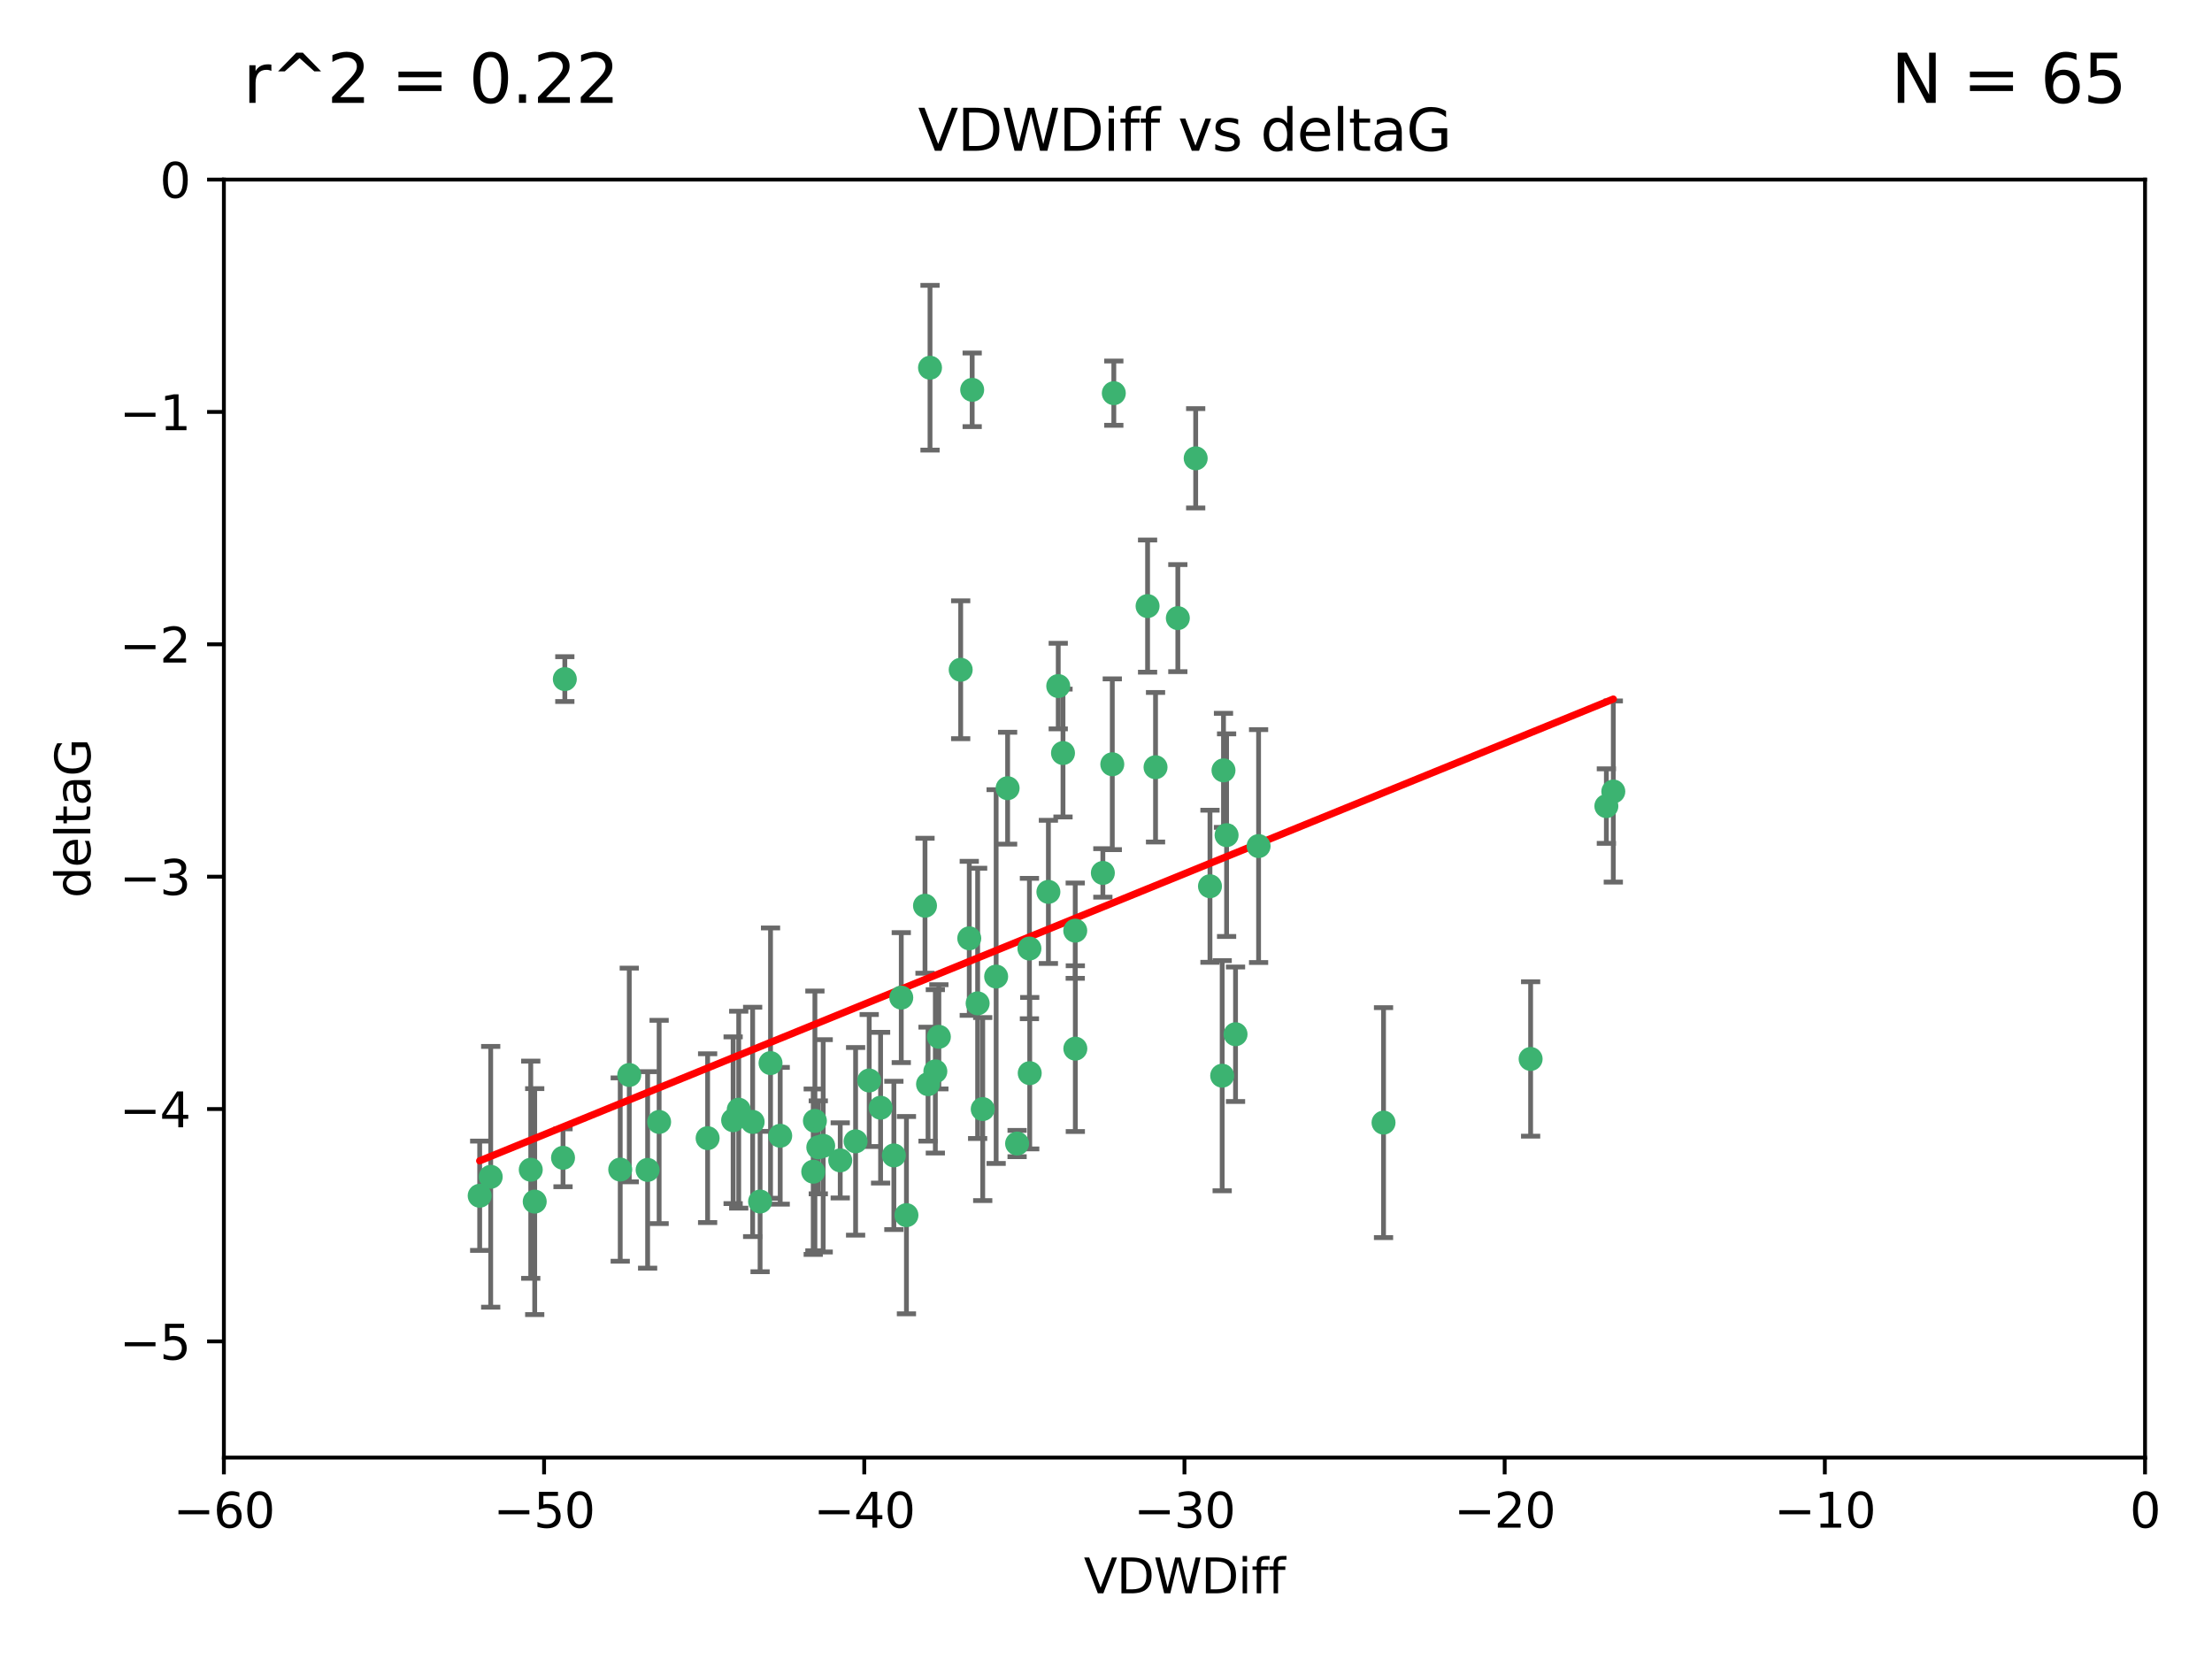 <?xml version="1.0" encoding="utf-8" standalone="no"?>
<!DOCTYPE svg PUBLIC "-//W3C//DTD SVG 1.1//EN"
  "http://www.w3.org/Graphics/SVG/1.1/DTD/svg11.dtd">
<svg xmlns:xlink="http://www.w3.org/1999/xlink" width="460.8pt" height="345.6pt" viewBox="0 0 460.8 345.6" xmlns="http://www.w3.org/2000/svg" version="1.1">
 <defs>
  <style type="text/css">*{stroke-linejoin: round; stroke-linecap: butt}</style>
 </defs>
 <g id="figure_1">
  <g id="patch_1">
   <path d="M 0 345.6 
L 460.8 345.6 
L 460.8 0 
L 0 0 
z
" style="fill: #ffffff"/>
  </g>
  <g id="axes_1">
   <g id="patch_2">
    <path d="M 46.64 303.64 
L 446.85 303.64 
L 446.85 37.411 
L 46.64 37.411 
z
" style="fill: #ffffff"/>
   </g>
   <g id="PathCollection_1">
    <defs>
     <path id="ma83d3cab77" d="M 0 1.118 
C 0.297 1.118 0.581 1 0.791 0.791 
C 1 0.581 1.118 0.297 1.118 0 
C 1.118 -0.297 1 -0.581 0.791 -0.791 
C 0.581 -1 0.297 -1.118 0 -1.118 
C -0.297 -1.118 -0.581 -1 -0.791 -0.791 
C -1 -0.581 -1.118 -0.297 -1.118 0 
C -1.118 0.297 -1 0.581 -0.791 0.791 
C -0.581 1 -0.297 1.118 0 1.118 
z
" style="stroke: #3cb371"/>
    </defs>
    <g clip-path="url(#pbd8d55b46a)">
     <use xlink:href="#ma83d3cab77" x="111.391" y="250.316" style="fill: #3cb371; stroke: #3cb371"/>
     <use xlink:href="#ma83d3cab77" x="153.89" y="231.167" style="fill: #3cb371; stroke: #3cb371"/>
     <use xlink:href="#ma83d3cab77" x="147.41" y="237.101" style="fill: #3cb371; stroke: #3cb371"/>
     <use xlink:href="#ma83d3cab77" x="102.222" y="245.151" style="fill: #3cb371; stroke: #3cb371"/>
     <use xlink:href="#ma83d3cab77" x="170.466" y="239.012" style="fill: #3cb371; stroke: #3cb371"/>
     <use xlink:href="#ma83d3cab77" x="99.927" y="249.096" style="fill: #3cb371; stroke: #3cb371"/>
     <use xlink:href="#ma83d3cab77" x="152.724" y="233.364" style="fill: #3cb371; stroke: #3cb371"/>
     <use xlink:href="#ma83d3cab77" x="129.205" y="243.641" style="fill: #3cb371; stroke: #3cb371"/>
     <use xlink:href="#ma83d3cab77" x="160.515" y="221.462" style="fill: #3cb371; stroke: #3cb371"/>
     <use xlink:href="#ma83d3cab77" x="181.071" y="225.088" style="fill: #3cb371; stroke: #3cb371"/>
     <use xlink:href="#ma83d3cab77" x="169.761" y="233.502" style="fill: #3cb371; stroke: #3cb371"/>
     <use xlink:href="#ma83d3cab77" x="110.566" y="243.675" style="fill: #3cb371; stroke: #3cb371"/>
     <use xlink:href="#ma83d3cab77" x="162.533" y="236.602" style="fill: #3cb371; stroke: #3cb371"/>
     <use xlink:href="#ma83d3cab77" x="171.486" y="238.695" style="fill: #3cb371; stroke: #3cb371"/>
     <use xlink:href="#ma83d3cab77" x="186.209" y="240.695" style="fill: #3cb371; stroke: #3cb371"/>
     <use xlink:href="#ma83d3cab77" x="131.089" y="223.937" style="fill: #3cb371; stroke: #3cb371"/>
     <use xlink:href="#ma83d3cab77" x="134.911" y="243.713" style="fill: #3cb371; stroke: #3cb371"/>
     <use xlink:href="#ma83d3cab77" x="156.79" y="233.712" style="fill: #3cb371; stroke: #3cb371"/>
     <use xlink:href="#ma83d3cab77" x="175.035" y="241.73" style="fill: #3cb371; stroke: #3cb371"/>
     <use xlink:href="#ma83d3cab77" x="169.413" y="244.088" style="fill: #3cb371; stroke: #3cb371"/>
     <use xlink:href="#ma83d3cab77" x="117.663" y="141.469" style="fill: #3cb371; stroke: #3cb371"/>
     <use xlink:href="#ma83d3cab77" x="193.74" y="76.602" style="fill: #3cb371; stroke: #3cb371"/>
     <use xlink:href="#ma83d3cab77" x="117.288" y="241.193" style="fill: #3cb371; stroke: #3cb371"/>
     <use xlink:href="#ma83d3cab77" x="137.308" y="233.723" style="fill: #3cb371; stroke: #3cb371"/>
     <use xlink:href="#ma83d3cab77" x="158.341" y="250.302" style="fill: #3cb371; stroke: #3cb371"/>
     <use xlink:href="#ma83d3cab77" x="214.511" y="223.559" style="fill: #3cb371; stroke: #3cb371"/>
     <use xlink:href="#ma83d3cab77" x="201.915" y="195.473" style="fill: #3cb371; stroke: #3cb371"/>
     <use xlink:href="#ma83d3cab77" x="223.993" y="193.873" style="fill: #3cb371; stroke: #3cb371"/>
     <use xlink:href="#ma83d3cab77" x="211.88" y="238.222" style="fill: #3cb371; stroke: #3cb371"/>
     <use xlink:href="#ma83d3cab77" x="178.237" y="237.76" style="fill: #3cb371; stroke: #3cb371"/>
     <use xlink:href="#ma83d3cab77" x="188.828" y="253.138" style="fill: #3cb371; stroke: #3cb371"/>
     <use xlink:href="#ma83d3cab77" x="224.011" y="218.451" style="fill: #3cb371; stroke: #3cb371"/>
     <use xlink:href="#ma83d3cab77" x="193.329" y="225.849" style="fill: #3cb371; stroke: #3cb371"/>
     <use xlink:href="#ma83d3cab77" x="202.523" y="81.207" style="fill: #3cb371; stroke: #3cb371"/>
     <use xlink:href="#ma83d3cab77" x="204.72" y="231.04" style="fill: #3cb371; stroke: #3cb371"/>
     <use xlink:href="#ma83d3cab77" x="245.364" y="128.766" style="fill: #3cb371; stroke: #3cb371"/>
     <use xlink:href="#ma83d3cab77" x="183.443" y="230.756" style="fill: #3cb371; stroke: #3cb371"/>
     <use xlink:href="#ma83d3cab77" x="195.583" y="215.989" style="fill: #3cb371; stroke: #3cb371"/>
     <use xlink:href="#ma83d3cab77" x="209.904" y="164.196" style="fill: #3cb371; stroke: #3cb371"/>
     <use xlink:href="#ma83d3cab77" x="207.515" y="203.435" style="fill: #3cb371; stroke: #3cb371"/>
     <use xlink:href="#ma83d3cab77" x="262.187" y="176.253" style="fill: #3cb371; stroke: #3cb371"/>
     <use xlink:href="#ma83d3cab77" x="200.128" y="139.522" style="fill: #3cb371; stroke: #3cb371"/>
     <use xlink:href="#ma83d3cab77" x="220.451" y="142.919" style="fill: #3cb371; stroke: #3cb371"/>
     <use xlink:href="#ma83d3cab77" x="218.4" y="185.794" style="fill: #3cb371; stroke: #3cb371"/>
     <use xlink:href="#ma83d3cab77" x="232.028" y="81.905" style="fill: #3cb371; stroke: #3cb371"/>
     <use xlink:href="#ma83d3cab77" x="240.72" y="159.828" style="fill: #3cb371; stroke: #3cb371"/>
     <use xlink:href="#ma83d3cab77" x="249.084" y="95.473" style="fill: #3cb371; stroke: #3cb371"/>
     <use xlink:href="#ma83d3cab77" x="229.746" y="181.846" style="fill: #3cb371; stroke: #3cb371"/>
     <use xlink:href="#ma83d3cab77" x="192.695" y="188.681" style="fill: #3cb371; stroke: #3cb371"/>
     <use xlink:href="#ma83d3cab77" x="194.849" y="223.183" style="fill: #3cb371; stroke: #3cb371"/>
     <use xlink:href="#ma83d3cab77" x="214.448" y="197.597" style="fill: #3cb371; stroke: #3cb371"/>
     <use xlink:href="#ma83d3cab77" x="203.66" y="209.019" style="fill: #3cb371; stroke: #3cb371"/>
     <use xlink:href="#ma83d3cab77" x="221.442" y="156.873" style="fill: #3cb371; stroke: #3cb371"/>
     <use xlink:href="#ma83d3cab77" x="187.751" y="207.82" style="fill: #3cb371; stroke: #3cb371"/>
     <use xlink:href="#ma83d3cab77" x="255.522" y="173.979" style="fill: #3cb371; stroke: #3cb371"/>
     <use xlink:href="#ma83d3cab77" x="239.062" y="126.26" style="fill: #3cb371; stroke: #3cb371"/>
     <use xlink:href="#ma83d3cab77" x="254.876" y="160.478" style="fill: #3cb371; stroke: #3cb371"/>
     <use xlink:href="#ma83d3cab77" x="252.06" y="184.622" style="fill: #3cb371; stroke: #3cb371"/>
     <use xlink:href="#ma83d3cab77" x="254.602" y="224.085" style="fill: #3cb371; stroke: #3cb371"/>
     <use xlink:href="#ma83d3cab77" x="288.215" y="233.861" style="fill: #3cb371; stroke: #3cb371"/>
     <use xlink:href="#ma83d3cab77" x="231.711" y="159.21" style="fill: #3cb371; stroke: #3cb371"/>
     <use xlink:href="#ma83d3cab77" x="257.384" y="215.451" style="fill: #3cb371; stroke: #3cb371"/>
     <use xlink:href="#ma83d3cab77" x="336.082" y="164.886" style="fill: #3cb371; stroke: #3cb371"/>
     <use xlink:href="#ma83d3cab77" x="334.635" y="167.925" style="fill: #3cb371; stroke: #3cb371"/>
     <use xlink:href="#ma83d3cab77" x="318.857" y="220.6" style="fill: #3cb371; stroke: #3cb371"/>
    </g>
   </g>
   <g id="matplotlib.axis_1">
    <g id="xtick_1">
     <g id="line2d_1">
      <defs>
       <path id="mb85c941f9a" d="M 0 0 
L 0 3.5 
" style="stroke: #000000; stroke-width: 0.8"/>
      </defs>
      <g>
       <use xlink:href="#mb85c941f9a" x="46.64" y="303.64" style="stroke: #000000; stroke-width: 0.8"/>
      </g>
     </g>
     <g id="text_1">
      <!-- −60 -->
      <g transform="translate(36.088 318.238)scale(0.1 -0.1)">
       <defs>
        <path id="DejaVuSans-2212" d="M 678 2272 
L 4684 2272 
L 4684 1741 
L 678 1741 
L 678 2272 
z
" transform="scale(0.016)"/>
        <path id="DejaVuSans-36" d="M 2113 2584 
Q 1688 2584 1439 2293 
Q 1191 2003 1191 1497 
Q 1191 994 1439 701 
Q 1688 409 2113 409 
Q 2538 409 2786 701 
Q 3034 994 3034 1497 
Q 3034 2003 2786 2293 
Q 2538 2584 2113 2584 
z
M 3366 4563 
L 3366 3988 
Q 3128 4100 2886 4159 
Q 2644 4219 2406 4219 
Q 1781 4219 1451 3797 
Q 1122 3375 1075 2522 
Q 1259 2794 1537 2939 
Q 1816 3084 2150 3084 
Q 2853 3084 3261 2657 
Q 3669 2231 3669 1497 
Q 3669 778 3244 343 
Q 2819 -91 2113 -91 
Q 1303 -91 875 529 
Q 447 1150 447 2328 
Q 447 3434 972 4092 
Q 1497 4750 2381 4750 
Q 2619 4750 2861 4703 
Q 3103 4656 3366 4563 
z
" transform="scale(0.016)"/>
        <path id="DejaVuSans-30" d="M 2034 4250 
Q 1547 4250 1301 3770 
Q 1056 3291 1056 2328 
Q 1056 1369 1301 889 
Q 1547 409 2034 409 
Q 2525 409 2770 889 
Q 3016 1369 3016 2328 
Q 3016 3291 2770 3770 
Q 2525 4250 2034 4250 
z
M 2034 4750 
Q 2819 4750 3233 4129 
Q 3647 3509 3647 2328 
Q 3647 1150 3233 529 
Q 2819 -91 2034 -91 
Q 1250 -91 836 529 
Q 422 1150 422 2328 
Q 422 3509 836 4129 
Q 1250 4750 2034 4750 
z
" transform="scale(0.016)"/>
       </defs>
       <use xlink:href="#DejaVuSans-2212"/>
       <use xlink:href="#DejaVuSans-36" x="83.789"/>
       <use xlink:href="#DejaVuSans-30" x="147.412"/>
      </g>
     </g>
    </g>
    <g id="xtick_2">
     <g id="line2d_2">
      <g>
       <use xlink:href="#mb85c941f9a" x="113.342" y="303.64" style="stroke: #000000; stroke-width: 0.8"/>
      </g>
     </g>
     <g id="text_2">
      <!-- −50 -->
      <g transform="translate(102.789 318.238)scale(0.1 -0.1)">
       <defs>
        <path id="DejaVuSans-35" d="M 691 4666 
L 3169 4666 
L 3169 4134 
L 1269 4134 
L 1269 2991 
Q 1406 3038 1543 3061 
Q 1681 3084 1819 3084 
Q 2600 3084 3056 2656 
Q 3513 2228 3513 1497 
Q 3513 744 3044 326 
Q 2575 -91 1722 -91 
Q 1428 -91 1123 -41 
Q 819 9 494 109 
L 494 744 
Q 775 591 1075 516 
Q 1375 441 1709 441 
Q 2250 441 2565 725 
Q 2881 1009 2881 1497 
Q 2881 1984 2565 2268 
Q 2250 2553 1709 2553 
Q 1456 2553 1204 2497 
Q 953 2441 691 2322 
L 691 4666 
z
" transform="scale(0.016)"/>
       </defs>
       <use xlink:href="#DejaVuSans-2212"/>
       <use xlink:href="#DejaVuSans-35" x="83.789"/>
       <use xlink:href="#DejaVuSans-30" x="147.412"/>
      </g>
     </g>
    </g>
    <g id="xtick_3">
     <g id="line2d_3">
      <g>
       <use xlink:href="#mb85c941f9a" x="180.043" y="303.64" style="stroke: #000000; stroke-width: 0.8"/>
      </g>
     </g>
     <g id="text_3">
      <!-- −40 -->
      <g transform="translate(169.491 318.238)scale(0.1 -0.1)">
       <defs>
        <path id="DejaVuSans-34" d="M 2419 4116 
L 825 1625 
L 2419 1625 
L 2419 4116 
z
M 2253 4666 
L 3047 4666 
L 3047 1625 
L 3713 1625 
L 3713 1100 
L 3047 1100 
L 3047 0 
L 2419 0 
L 2419 1100 
L 313 1100 
L 313 1709 
L 2253 4666 
z
" transform="scale(0.016)"/>
       </defs>
       <use xlink:href="#DejaVuSans-2212"/>
       <use xlink:href="#DejaVuSans-34" x="83.789"/>
       <use xlink:href="#DejaVuSans-30" x="147.412"/>
      </g>
     </g>
    </g>
    <g id="xtick_4">
     <g id="line2d_4">
      <g>
       <use xlink:href="#mb85c941f9a" x="246.745" y="303.64" style="stroke: #000000; stroke-width: 0.8"/>
      </g>
     </g>
     <g id="text_4">
      <!-- −30 -->
      <g transform="translate(236.193 318.238)scale(0.1 -0.1)">
       <defs>
        <path id="DejaVuSans-33" d="M 2597 2516 
Q 3050 2419 3304 2112 
Q 3559 1806 3559 1356 
Q 3559 666 3084 287 
Q 2609 -91 1734 -91 
Q 1441 -91 1130 -33 
Q 819 25 488 141 
L 488 750 
Q 750 597 1062 519 
Q 1375 441 1716 441 
Q 2309 441 2620 675 
Q 2931 909 2931 1356 
Q 2931 1769 2642 2001 
Q 2353 2234 1838 2234 
L 1294 2234 
L 1294 2753 
L 1863 2753 
Q 2328 2753 2575 2939 
Q 2822 3125 2822 3475 
Q 2822 3834 2567 4026 
Q 2313 4219 1838 4219 
Q 1578 4219 1281 4162 
Q 984 4106 628 3988 
L 628 4550 
Q 988 4650 1302 4700 
Q 1616 4750 1894 4750 
Q 2613 4750 3031 4423 
Q 3450 4097 3450 3541 
Q 3450 3153 3228 2886 
Q 3006 2619 2597 2516 
z
" transform="scale(0.016)"/>
       </defs>
       <use xlink:href="#DejaVuSans-2212"/>
       <use xlink:href="#DejaVuSans-33" x="83.789"/>
       <use xlink:href="#DejaVuSans-30" x="147.412"/>
      </g>
     </g>
    </g>
    <g id="xtick_5">
     <g id="line2d_5">
      <g>
       <use xlink:href="#mb85c941f9a" x="313.447" y="303.64" style="stroke: #000000; stroke-width: 0.8"/>
      </g>
     </g>
     <g id="text_5">
      <!-- −20 -->
      <g transform="translate(302.894 318.238)scale(0.1 -0.1)">
       <defs>
        <path id="DejaVuSans-32" d="M 1228 531 
L 3431 531 
L 3431 0 
L 469 0 
L 469 531 
Q 828 903 1448 1529 
Q 2069 2156 2228 2338 
Q 2531 2678 2651 2914 
Q 2772 3150 2772 3378 
Q 2772 3750 2511 3984 
Q 2250 4219 1831 4219 
Q 1534 4219 1204 4116 
Q 875 4013 500 3803 
L 500 4441 
Q 881 4594 1212 4672 
Q 1544 4750 1819 4750 
Q 2544 4750 2975 4387 
Q 3406 4025 3406 3419 
Q 3406 3131 3298 2873 
Q 3191 2616 2906 2266 
Q 2828 2175 2409 1742 
Q 1991 1309 1228 531 
z
" transform="scale(0.016)"/>
       </defs>
       <use xlink:href="#DejaVuSans-2212"/>
       <use xlink:href="#DejaVuSans-32" x="83.789"/>
       <use xlink:href="#DejaVuSans-30" x="147.412"/>
      </g>
     </g>
    </g>
    <g id="xtick_6">
     <g id="line2d_6">
      <g>
       <use xlink:href="#mb85c941f9a" x="380.148" y="303.64" style="stroke: #000000; stroke-width: 0.8"/>
      </g>
     </g>
     <g id="text_6">
      <!-- −10 -->
      <g transform="translate(369.596 318.238)scale(0.1 -0.1)">
       <defs>
        <path id="DejaVuSans-31" d="M 794 531 
L 1825 531 
L 1825 4091 
L 703 3866 
L 703 4441 
L 1819 4666 
L 2450 4666 
L 2450 531 
L 3481 531 
L 3481 0 
L 794 0 
L 794 531 
z
" transform="scale(0.016)"/>
       </defs>
       <use xlink:href="#DejaVuSans-2212"/>
       <use xlink:href="#DejaVuSans-31" x="83.789"/>
       <use xlink:href="#DejaVuSans-30" x="147.412"/>
      </g>
     </g>
    </g>
    <g id="xtick_7">
     <g id="line2d_7">
      <g>
       <use xlink:href="#mb85c941f9a" x="446.85" y="303.64" style="stroke: #000000; stroke-width: 0.8"/>
      </g>
     </g>
     <g id="text_7">
      <!-- 0 -->
      <g transform="translate(443.669 318.238)scale(0.1 -0.1)">
       <use xlink:href="#DejaVuSans-30"/>
      </g>
     </g>
    </g>
    <g id="text_8">
     <!-- VDWDiff -->
     <g transform="translate(225.772 331.917)scale(0.1 -0.1)">
      <defs>
       <path id="DejaVuSans-56" d="M 1831 0 
L 50 4666 
L 709 4666 
L 2188 738 
L 3669 4666 
L 4325 4666 
L 2547 0 
L 1831 0 
z
" transform="scale(0.016)"/>
       <path id="DejaVuSans-44" d="M 1259 4147 
L 1259 519 
L 2022 519 
Q 2988 519 3436 956 
Q 3884 1394 3884 2338 
Q 3884 3275 3436 3711 
Q 2988 4147 2022 4147 
L 1259 4147 
z
M 628 4666 
L 1925 4666 
Q 3281 4666 3915 4102 
Q 4550 3538 4550 2338 
Q 4550 1131 3912 565 
Q 3275 0 1925 0 
L 628 0 
L 628 4666 
z
" transform="scale(0.016)"/>
       <path id="DejaVuSans-57" d="M 213 4666 
L 850 4666 
L 1831 722 
L 2809 4666 
L 3519 4666 
L 4500 722 
L 5478 4666 
L 6119 4666 
L 4947 0 
L 4153 0 
L 3169 4050 
L 2175 0 
L 1381 0 
L 213 4666 
z
" transform="scale(0.016)"/>
       <path id="DejaVuSans-69" d="M 603 3500 
L 1178 3500 
L 1178 0 
L 603 0 
L 603 3500 
z
M 603 4863 
L 1178 4863 
L 1178 4134 
L 603 4134 
L 603 4863 
z
" transform="scale(0.016)"/>
       <path id="DejaVuSans-66" d="M 2375 4863 
L 2375 4384 
L 1825 4384 
Q 1516 4384 1395 4259 
Q 1275 4134 1275 3809 
L 1275 3500 
L 2222 3500 
L 2222 3053 
L 1275 3053 
L 1275 0 
L 697 0 
L 697 3053 
L 147 3053 
L 147 3500 
L 697 3500 
L 697 3744 
Q 697 4328 969 4595 
Q 1241 4863 1831 4863 
L 2375 4863 
z
" transform="scale(0.016)"/>
      </defs>
      <use xlink:href="#DejaVuSans-56"/>
      <use xlink:href="#DejaVuSans-44" x="68.408"/>
      <use xlink:href="#DejaVuSans-57" x="145.41"/>
      <use xlink:href="#DejaVuSans-44" x="244.287"/>
      <use xlink:href="#DejaVuSans-69" x="321.289"/>
      <use xlink:href="#DejaVuSans-66" x="349.072"/>
      <use xlink:href="#DejaVuSans-66" x="384.277"/>
     </g>
    </g>
   </g>
   <g id="matplotlib.axis_2">
    <g id="ytick_1">
     <g id="line2d_8">
      <defs>
       <path id="m4b00a2b357" d="M 0 0 
L -3.5 0 
" style="stroke: #000000; stroke-width: 0.8"/>
      </defs>
      <g>
       <use xlink:href="#m4b00a2b357" x="46.64" y="279.437" style="stroke: #000000; stroke-width: 0.8"/>
      </g>
     </g>
     <g id="text_9">
      <!-- −5 -->
      <g transform="translate(24.898 283.237)scale(0.1 -0.1)">
       <use xlink:href="#DejaVuSans-2212"/>
       <use xlink:href="#DejaVuSans-35" x="83.789"/>
      </g>
     </g>
    </g>
    <g id="ytick_2">
     <g id="line2d_9">
      <g>
       <use xlink:href="#m4b00a2b357" x="46.64" y="231.032" style="stroke: #000000; stroke-width: 0.8"/>
      </g>
     </g>
     <g id="text_10">
      <!-- −4 -->
      <g transform="translate(24.898 234.831)scale(0.1 -0.1)">
       <use xlink:href="#DejaVuSans-2212"/>
       <use xlink:href="#DejaVuSans-34" x="83.789"/>
      </g>
     </g>
    </g>
    <g id="ytick_3">
     <g id="line2d_10">
      <g>
       <use xlink:href="#m4b00a2b357" x="46.64" y="182.627" style="stroke: #000000; stroke-width: 0.8"/>
      </g>
     </g>
     <g id="text_11">
      <!-- −3 -->
      <g transform="translate(24.898 186.426)scale(0.1 -0.1)">
       <use xlink:href="#DejaVuSans-2212"/>
       <use xlink:href="#DejaVuSans-33" x="83.789"/>
      </g>
     </g>
    </g>
    <g id="ytick_4">
     <g id="line2d_11">
      <g>
       <use xlink:href="#m4b00a2b357" x="46.64" y="134.222" style="stroke: #000000; stroke-width: 0.8"/>
      </g>
     </g>
     <g id="text_12">
      <!-- −2 -->
      <g transform="translate(24.898 138.021)scale(0.1 -0.1)">
       <use xlink:href="#DejaVuSans-2212"/>
       <use xlink:href="#DejaVuSans-32" x="83.789"/>
      </g>
     </g>
    </g>
    <g id="ytick_5">
     <g id="line2d_12">
      <g>
       <use xlink:href="#m4b00a2b357" x="46.64" y="85.816" style="stroke: #000000; stroke-width: 0.8"/>
      </g>
     </g>
     <g id="text_13">
      <!-- −1 -->
      <g transform="translate(24.898 89.616)scale(0.1 -0.1)">
       <use xlink:href="#DejaVuSans-2212"/>
       <use xlink:href="#DejaVuSans-31" x="83.789"/>
      </g>
     </g>
    </g>
    <g id="ytick_6">
     <g id="line2d_13">
      <g>
       <use xlink:href="#m4b00a2b357" x="46.64" y="37.411" style="stroke: #000000; stroke-width: 0.8"/>
      </g>
     </g>
     <g id="text_14">
      <!-- 0 -->
      <g transform="translate(33.278 41.21)scale(0.1 -0.1)">
       <use xlink:href="#DejaVuSans-30"/>
      </g>
     </g>
    </g>
    <g id="text_15">
     <!-- deltaG -->
     <g transform="translate(18.818 187.064)rotate(-90)scale(0.1 -0.1)">
      <defs>
       <path id="DejaVuSans-64" d="M 2906 2969 
L 2906 4863 
L 3481 4863 
L 3481 0 
L 2906 0 
L 2906 525 
Q 2725 213 2448 61 
Q 2172 -91 1784 -91 
Q 1150 -91 751 415 
Q 353 922 353 1747 
Q 353 2572 751 3078 
Q 1150 3584 1784 3584 
Q 2172 3584 2448 3432 
Q 2725 3281 2906 2969 
z
M 947 1747 
Q 947 1113 1208 752 
Q 1469 391 1925 391 
Q 2381 391 2643 752 
Q 2906 1113 2906 1747 
Q 2906 2381 2643 2742 
Q 2381 3103 1925 3103 
Q 1469 3103 1208 2742 
Q 947 2381 947 1747 
z
" transform="scale(0.016)"/>
       <path id="DejaVuSans-65" d="M 3597 1894 
L 3597 1613 
L 953 1613 
Q 991 1019 1311 708 
Q 1631 397 2203 397 
Q 2534 397 2845 478 
Q 3156 559 3463 722 
L 3463 178 
Q 3153 47 2828 -22 
Q 2503 -91 2169 -91 
Q 1331 -91 842 396 
Q 353 884 353 1716 
Q 353 2575 817 3079 
Q 1281 3584 2069 3584 
Q 2775 3584 3186 3129 
Q 3597 2675 3597 1894 
z
M 3022 2063 
Q 3016 2534 2758 2815 
Q 2500 3097 2075 3097 
Q 1594 3097 1305 2825 
Q 1016 2553 972 2059 
L 3022 2063 
z
" transform="scale(0.016)"/>
       <path id="DejaVuSans-6c" d="M 603 4863 
L 1178 4863 
L 1178 0 
L 603 0 
L 603 4863 
z
" transform="scale(0.016)"/>
       <path id="DejaVuSans-74" d="M 1172 4494 
L 1172 3500 
L 2356 3500 
L 2356 3053 
L 1172 3053 
L 1172 1153 
Q 1172 725 1289 603 
Q 1406 481 1766 481 
L 2356 481 
L 2356 0 
L 1766 0 
Q 1100 0 847 248 
Q 594 497 594 1153 
L 594 3053 
L 172 3053 
L 172 3500 
L 594 3500 
L 594 4494 
L 1172 4494 
z
" transform="scale(0.016)"/>
       <path id="DejaVuSans-61" d="M 2194 1759 
Q 1497 1759 1228 1600 
Q 959 1441 959 1056 
Q 959 750 1161 570 
Q 1363 391 1709 391 
Q 2188 391 2477 730 
Q 2766 1069 2766 1631 
L 2766 1759 
L 2194 1759 
z
M 3341 1997 
L 3341 0 
L 2766 0 
L 2766 531 
Q 2569 213 2275 61 
Q 1981 -91 1556 -91 
Q 1019 -91 701 211 
Q 384 513 384 1019 
Q 384 1609 779 1909 
Q 1175 2209 1959 2209 
L 2766 2209 
L 2766 2266 
Q 2766 2663 2505 2880 
Q 2244 3097 1772 3097 
Q 1472 3097 1187 3025 
Q 903 2953 641 2809 
L 641 3341 
Q 956 3463 1253 3523 
Q 1550 3584 1831 3584 
Q 2591 3584 2966 3190 
Q 3341 2797 3341 1997 
z
" transform="scale(0.016)"/>
       <path id="DejaVuSans-47" d="M 3809 666 
L 3809 1919 
L 2778 1919 
L 2778 2438 
L 4434 2438 
L 4434 434 
Q 4069 175 3628 42 
Q 3188 -91 2688 -91 
Q 1594 -91 976 548 
Q 359 1188 359 2328 
Q 359 3472 976 4111 
Q 1594 4750 2688 4750 
Q 3144 4750 3555 4637 
Q 3966 4525 4313 4306 
L 4313 3634 
Q 3963 3931 3569 4081 
Q 3175 4231 2741 4231 
Q 1884 4231 1454 3753 
Q 1025 3275 1025 2328 
Q 1025 1384 1454 906 
Q 1884 428 2741 428 
Q 3075 428 3337 486 
Q 3600 544 3809 666 
z
" transform="scale(0.016)"/>
      </defs>
      <use xlink:href="#DejaVuSans-64"/>
      <use xlink:href="#DejaVuSans-65" x="63.477"/>
      <use xlink:href="#DejaVuSans-6c" x="125"/>
      <use xlink:href="#DejaVuSans-74" x="152.783"/>
      <use xlink:href="#DejaVuSans-61" x="191.992"/>
      <use xlink:href="#DejaVuSans-47" x="253.271"/>
     </g>
    </g>
   </g>
   <g id="LineCollection_1">
    <path d="M 111.391 273.851 
L 111.391 226.78 
" clip-path="url(#pbd8d55b46a)" style="fill: none; stroke: #696969"/>
    <path d="M 153.89 251.678 
L 153.89 210.656 
" clip-path="url(#pbd8d55b46a)" style="fill: none; stroke: #696969"/>
    <path d="M 147.41 254.682 
L 147.41 219.519 
" clip-path="url(#pbd8d55b46a)" style="fill: none; stroke: #696969"/>
    <path d="M 102.222 272.312 
L 102.222 217.99 
" clip-path="url(#pbd8d55b46a)" style="fill: none; stroke: #696969"/>
    <path d="M 170.466 248.696 
L 170.466 229.327 
" clip-path="url(#pbd8d55b46a)" style="fill: none; stroke: #696969"/>
    <path d="M 99.927 260.481 
L 99.927 237.71 
" clip-path="url(#pbd8d55b46a)" style="fill: none; stroke: #696969"/>
    <path d="M 152.724 250.731 
L 152.724 215.997 
" clip-path="url(#pbd8d55b46a)" style="fill: none; stroke: #696969"/>
    <path d="M 129.205 262.737 
L 129.205 224.544 
" clip-path="url(#pbd8d55b46a)" style="fill: none; stroke: #696969"/>
    <path d="M 160.515 249.617 
L 160.515 193.307 
" clip-path="url(#pbd8d55b46a)" style="fill: none; stroke: #696969"/>
    <path d="M 181.071 238.836 
L 181.071 211.34 
" clip-path="url(#pbd8d55b46a)" style="fill: none; stroke: #696969"/>
    <path d="M 169.761 260.554 
L 169.761 206.45 
" clip-path="url(#pbd8d55b46a)" style="fill: none; stroke: #696969"/>
    <path d="M 110.566 266.303 
L 110.566 221.048 
" clip-path="url(#pbd8d55b46a)" style="fill: none; stroke: #696969"/>
    <path d="M 162.533 250.846 
L 162.533 222.359 
" clip-path="url(#pbd8d55b46a)" style="fill: none; stroke: #696969"/>
    <path d="M 171.486 260.812 
L 171.486 216.578 
" clip-path="url(#pbd8d55b46a)" style="fill: none; stroke: #696969"/>
    <path d="M 186.209 256.139 
L 186.209 225.251 
" clip-path="url(#pbd8d55b46a)" style="fill: none; stroke: #696969"/>
    <path d="M 131.089 246.2 
L 131.089 201.674 
" clip-path="url(#pbd8d55b46a)" style="fill: none; stroke: #696969"/>
    <path d="M 134.911 264.178 
L 134.911 223.248 
" clip-path="url(#pbd8d55b46a)" style="fill: none; stroke: #696969"/>
    <path d="M 156.79 257.598 
L 156.79 209.826 
" clip-path="url(#pbd8d55b46a)" style="fill: none; stroke: #696969"/>
    <path d="M 175.035 249.557 
L 175.035 233.903 
" clip-path="url(#pbd8d55b46a)" style="fill: none; stroke: #696969"/>
    <path d="M 169.413 261.318 
L 169.413 226.858 
" clip-path="url(#pbd8d55b46a)" style="fill: none; stroke: #696969"/>
    <path d="M 117.663 146.137 
L 117.663 136.802 
" clip-path="url(#pbd8d55b46a)" style="fill: none; stroke: #696969"/>
    <path d="M 193.74 93.762 
L 193.74 59.442 
" clip-path="url(#pbd8d55b46a)" style="fill: none; stroke: #696969"/>
    <path d="M 117.288 247.22 
L 117.288 235.166 
" clip-path="url(#pbd8d55b46a)" style="fill: none; stroke: #696969"/>
    <path d="M 137.308 254.896 
L 137.308 212.549 
" clip-path="url(#pbd8d55b46a)" style="fill: none; stroke: #696969"/>
    <path d="M 158.341 264.925 
L 158.341 235.679 
" clip-path="url(#pbd8d55b46a)" style="fill: none; stroke: #696969"/>
    <path d="M 214.511 239.336 
L 214.511 207.781 
" clip-path="url(#pbd8d55b46a)" style="fill: none; stroke: #696969"/>
    <path d="M 201.915 211.518 
L 201.915 179.428 
" clip-path="url(#pbd8d55b46a)" style="fill: none; stroke: #696969"/>
    <path d="M 223.993 203.802 
L 223.993 183.944 
" clip-path="url(#pbd8d55b46a)" style="fill: none; stroke: #696969"/>
    <path d="M 211.88 240.963 
L 211.88 235.481 
" clip-path="url(#pbd8d55b46a)" style="fill: none; stroke: #696969"/>
    <path d="M 178.237 257.301 
L 178.237 218.218 
" clip-path="url(#pbd8d55b46a)" style="fill: none; stroke: #696969"/>
    <path d="M 188.828 273.691 
L 188.828 232.586 
" clip-path="url(#pbd8d55b46a)" style="fill: none; stroke: #696969"/>
    <path d="M 224.011 235.713 
L 224.011 201.188 
" clip-path="url(#pbd8d55b46a)" style="fill: none; stroke: #696969"/>
    <path d="M 193.329 237.72 
L 193.329 213.978 
" clip-path="url(#pbd8d55b46a)" style="fill: none; stroke: #696969"/>
    <path d="M 202.523 88.875 
L 202.523 73.539 
" clip-path="url(#pbd8d55b46a)" style="fill: none; stroke: #696969"/>
    <path d="M 204.72 250.104 
L 204.72 211.975 
" clip-path="url(#pbd8d55b46a)" style="fill: none; stroke: #696969"/>
    <path d="M 245.364 139.92 
L 245.364 117.611 
" clip-path="url(#pbd8d55b46a)" style="fill: none; stroke: #696969"/>
    <path d="M 183.443 246.458 
L 183.443 215.054 
" clip-path="url(#pbd8d55b46a)" style="fill: none; stroke: #696969"/>
    <path d="M 195.583 226.845 
L 195.583 205.133 
" clip-path="url(#pbd8d55b46a)" style="fill: none; stroke: #696969"/>
    <path d="M 209.904 175.847 
L 209.904 152.545 
" clip-path="url(#pbd8d55b46a)" style="fill: none; stroke: #696969"/>
    <path d="M 207.515 242.368 
L 207.515 164.502 
" clip-path="url(#pbd8d55b46a)" style="fill: none; stroke: #696969"/>
    <path d="M 262.187 200.512 
L 262.187 151.994 
" clip-path="url(#pbd8d55b46a)" style="fill: none; stroke: #696969"/>
    <path d="M 200.128 153.884 
L 200.128 125.16 
" clip-path="url(#pbd8d55b46a)" style="fill: none; stroke: #696969"/>
    <path d="M 220.451 151.833 
L 220.451 134.005 
" clip-path="url(#pbd8d55b46a)" style="fill: none; stroke: #696969"/>
    <path d="M 218.4 200.702 
L 218.4 170.886 
" clip-path="url(#pbd8d55b46a)" style="fill: none; stroke: #696969"/>
    <path d="M 232.028 88.597 
L 232.028 75.213 
" clip-path="url(#pbd8d55b46a)" style="fill: none; stroke: #696969"/>
    <path d="M 240.72 175.402 
L 240.72 144.254 
" clip-path="url(#pbd8d55b46a)" style="fill: none; stroke: #696969"/>
    <path d="M 249.084 105.82 
L 249.084 85.126 
" clip-path="url(#pbd8d55b46a)" style="fill: none; stroke: #696969"/>
    <path d="M 229.746 186.895 
L 229.746 176.797 
" clip-path="url(#pbd8d55b46a)" style="fill: none; stroke: #696969"/>
    <path d="M 192.695 202.739 
L 192.695 174.624 
" clip-path="url(#pbd8d55b46a)" style="fill: none; stroke: #696969"/>
    <path d="M 194.849 240.197 
L 194.849 206.168 
" clip-path="url(#pbd8d55b46a)" style="fill: none; stroke: #696969"/>
    <path d="M 214.448 212.222 
L 214.448 182.972 
" clip-path="url(#pbd8d55b46a)" style="fill: none; stroke: #696969"/>
    <path d="M 203.66 237.171 
L 203.66 180.866 
" clip-path="url(#pbd8d55b46a)" style="fill: none; stroke: #696969"/>
    <path d="M 221.442 170.189 
L 221.442 143.557 
" clip-path="url(#pbd8d55b46a)" style="fill: none; stroke: #696969"/>
    <path d="M 187.751 221.356 
L 187.751 194.285 
" clip-path="url(#pbd8d55b46a)" style="fill: none; stroke: #696969"/>
    <path d="M 255.522 195.085 
L 255.522 152.873 
" clip-path="url(#pbd8d55b46a)" style="fill: none; stroke: #696969"/>
    <path d="M 239.062 140.03 
L 239.062 112.489 
" clip-path="url(#pbd8d55b46a)" style="fill: none; stroke: #696969"/>
    <path d="M 254.876 172.358 
L 254.876 148.597 
" clip-path="url(#pbd8d55b46a)" style="fill: none; stroke: #696969"/>
    <path d="M 252.06 200.466 
L 252.06 168.778 
" clip-path="url(#pbd8d55b46a)" style="fill: none; stroke: #696969"/>
    <path d="M 254.602 248.056 
L 254.602 200.114 
" clip-path="url(#pbd8d55b46a)" style="fill: none; stroke: #696969"/>
    <path d="M 288.215 257.815 
L 288.215 209.906 
" clip-path="url(#pbd8d55b46a)" style="fill: none; stroke: #696969"/>
    <path d="M 231.711 176.996 
L 231.711 141.423 
" clip-path="url(#pbd8d55b46a)" style="fill: none; stroke: #696969"/>
    <path d="M 257.384 229.46 
L 257.384 201.442 
" clip-path="url(#pbd8d55b46a)" style="fill: none; stroke: #696969"/>
    <path d="M 336.082 183.754 
L 336.082 146.019 
" clip-path="url(#pbd8d55b46a)" style="fill: none; stroke: #696969"/>
    <path d="M 334.635 175.69 
L 334.635 160.161 
" clip-path="url(#pbd8d55b46a)" style="fill: none; stroke: #696969"/>
    <path d="M 318.857 236.686 
L 318.857 204.513 
" clip-path="url(#pbd8d55b46a)" style="fill: none; stroke: #696969"/>
   </g>
   <g id="line2d_14">
    <defs>
     <path id="md9986a644e" d="M 2 0 
L -2 -0 
" style="stroke: #696969"/>
    </defs>
    <g clip-path="url(#pbd8d55b46a)">
     <use xlink:href="#md9986a644e" x="111.391" y="273.851" style="fill: #696969; stroke: #696969"/>
     <use xlink:href="#md9986a644e" x="153.89" y="251.678" style="fill: #696969; stroke: #696969"/>
     <use xlink:href="#md9986a644e" x="147.41" y="254.682" style="fill: #696969; stroke: #696969"/>
     <use xlink:href="#md9986a644e" x="102.222" y="272.312" style="fill: #696969; stroke: #696969"/>
     <use xlink:href="#md9986a644e" x="170.466" y="248.696" style="fill: #696969; stroke: #696969"/>
     <use xlink:href="#md9986a644e" x="99.927" y="260.481" style="fill: #696969; stroke: #696969"/>
     <use xlink:href="#md9986a644e" x="152.724" y="250.731" style="fill: #696969; stroke: #696969"/>
     <use xlink:href="#md9986a644e" x="129.205" y="262.737" style="fill: #696969; stroke: #696969"/>
     <use xlink:href="#md9986a644e" x="160.515" y="249.617" style="fill: #696969; stroke: #696969"/>
     <use xlink:href="#md9986a644e" x="181.071" y="238.836" style="fill: #696969; stroke: #696969"/>
     <use xlink:href="#md9986a644e" x="169.761" y="260.554" style="fill: #696969; stroke: #696969"/>
     <use xlink:href="#md9986a644e" x="110.566" y="266.303" style="fill: #696969; stroke: #696969"/>
     <use xlink:href="#md9986a644e" x="162.533" y="250.846" style="fill: #696969; stroke: #696969"/>
     <use xlink:href="#md9986a644e" x="171.486" y="260.812" style="fill: #696969; stroke: #696969"/>
     <use xlink:href="#md9986a644e" x="186.209" y="256.139" style="fill: #696969; stroke: #696969"/>
     <use xlink:href="#md9986a644e" x="131.089" y="246.2" style="fill: #696969; stroke: #696969"/>
     <use xlink:href="#md9986a644e" x="134.911" y="264.178" style="fill: #696969; stroke: #696969"/>
     <use xlink:href="#md9986a644e" x="156.79" y="257.598" style="fill: #696969; stroke: #696969"/>
     <use xlink:href="#md9986a644e" x="175.035" y="249.557" style="fill: #696969; stroke: #696969"/>
     <use xlink:href="#md9986a644e" x="169.413" y="261.318" style="fill: #696969; stroke: #696969"/>
     <use xlink:href="#md9986a644e" x="117.663" y="146.137" style="fill: #696969; stroke: #696969"/>
     <use xlink:href="#md9986a644e" x="193.74" y="93.762" style="fill: #696969; stroke: #696969"/>
     <use xlink:href="#md9986a644e" x="117.288" y="247.22" style="fill: #696969; stroke: #696969"/>
     <use xlink:href="#md9986a644e" x="137.308" y="254.896" style="fill: #696969; stroke: #696969"/>
     <use xlink:href="#md9986a644e" x="158.341" y="264.925" style="fill: #696969; stroke: #696969"/>
     <use xlink:href="#md9986a644e" x="214.511" y="239.336" style="fill: #696969; stroke: #696969"/>
     <use xlink:href="#md9986a644e" x="201.915" y="211.518" style="fill: #696969; stroke: #696969"/>
     <use xlink:href="#md9986a644e" x="223.993" y="203.802" style="fill: #696969; stroke: #696969"/>
     <use xlink:href="#md9986a644e" x="211.88" y="240.963" style="fill: #696969; stroke: #696969"/>
     <use xlink:href="#md9986a644e" x="178.237" y="257.301" style="fill: #696969; stroke: #696969"/>
     <use xlink:href="#md9986a644e" x="188.828" y="273.691" style="fill: #696969; stroke: #696969"/>
     <use xlink:href="#md9986a644e" x="224.011" y="235.713" style="fill: #696969; stroke: #696969"/>
     <use xlink:href="#md9986a644e" x="193.329" y="237.72" style="fill: #696969; stroke: #696969"/>
     <use xlink:href="#md9986a644e" x="202.523" y="88.875" style="fill: #696969; stroke: #696969"/>
     <use xlink:href="#md9986a644e" x="204.72" y="250.104" style="fill: #696969; stroke: #696969"/>
     <use xlink:href="#md9986a644e" x="245.364" y="139.92" style="fill: #696969; stroke: #696969"/>
     <use xlink:href="#md9986a644e" x="183.443" y="246.458" style="fill: #696969; stroke: #696969"/>
     <use xlink:href="#md9986a644e" x="195.583" y="226.845" style="fill: #696969; stroke: #696969"/>
     <use xlink:href="#md9986a644e" x="209.904" y="175.847" style="fill: #696969; stroke: #696969"/>
     <use xlink:href="#md9986a644e" x="207.515" y="242.368" style="fill: #696969; stroke: #696969"/>
     <use xlink:href="#md9986a644e" x="262.187" y="200.512" style="fill: #696969; stroke: #696969"/>
     <use xlink:href="#md9986a644e" x="200.128" y="153.884" style="fill: #696969; stroke: #696969"/>
     <use xlink:href="#md9986a644e" x="220.451" y="151.833" style="fill: #696969; stroke: #696969"/>
     <use xlink:href="#md9986a644e" x="218.4" y="200.702" style="fill: #696969; stroke: #696969"/>
     <use xlink:href="#md9986a644e" x="232.028" y="88.597" style="fill: #696969; stroke: #696969"/>
     <use xlink:href="#md9986a644e" x="240.72" y="175.402" style="fill: #696969; stroke: #696969"/>
     <use xlink:href="#md9986a644e" x="249.084" y="105.82" style="fill: #696969; stroke: #696969"/>
     <use xlink:href="#md9986a644e" x="229.746" y="186.895" style="fill: #696969; stroke: #696969"/>
     <use xlink:href="#md9986a644e" x="192.695" y="202.739" style="fill: #696969; stroke: #696969"/>
     <use xlink:href="#md9986a644e" x="194.849" y="240.197" style="fill: #696969; stroke: #696969"/>
     <use xlink:href="#md9986a644e" x="214.448" y="212.222" style="fill: #696969; stroke: #696969"/>
     <use xlink:href="#md9986a644e" x="203.66" y="237.171" style="fill: #696969; stroke: #696969"/>
     <use xlink:href="#md9986a644e" x="221.442" y="170.189" style="fill: #696969; stroke: #696969"/>
     <use xlink:href="#md9986a644e" x="187.751" y="221.356" style="fill: #696969; stroke: #696969"/>
     <use xlink:href="#md9986a644e" x="255.522" y="195.085" style="fill: #696969; stroke: #696969"/>
     <use xlink:href="#md9986a644e" x="239.062" y="140.03" style="fill: #696969; stroke: #696969"/>
     <use xlink:href="#md9986a644e" x="254.876" y="172.358" style="fill: #696969; stroke: #696969"/>
     <use xlink:href="#md9986a644e" x="252.06" y="200.466" style="fill: #696969; stroke: #696969"/>
     <use xlink:href="#md9986a644e" x="254.602" y="248.056" style="fill: #696969; stroke: #696969"/>
     <use xlink:href="#md9986a644e" x="288.215" y="257.815" style="fill: #696969; stroke: #696969"/>
     <use xlink:href="#md9986a644e" x="231.711" y="176.996" style="fill: #696969; stroke: #696969"/>
     <use xlink:href="#md9986a644e" x="257.384" y="229.46" style="fill: #696969; stroke: #696969"/>
     <use xlink:href="#md9986a644e" x="336.082" y="183.754" style="fill: #696969; stroke: #696969"/>
     <use xlink:href="#md9986a644e" x="334.635" y="175.69" style="fill: #696969; stroke: #696969"/>
     <use xlink:href="#md9986a644e" x="318.857" y="236.686" style="fill: #696969; stroke: #696969"/>
    </g>
   </g>
   <g id="line2d_15">
    <g clip-path="url(#pbd8d55b46a)">
     <use xlink:href="#md9986a644e" x="111.391" y="226.78" style="fill: #696969; stroke: #696969"/>
     <use xlink:href="#md9986a644e" x="153.89" y="210.656" style="fill: #696969; stroke: #696969"/>
     <use xlink:href="#md9986a644e" x="147.41" y="219.519" style="fill: #696969; stroke: #696969"/>
     <use xlink:href="#md9986a644e" x="102.222" y="217.99" style="fill: #696969; stroke: #696969"/>
     <use xlink:href="#md9986a644e" x="170.466" y="229.327" style="fill: #696969; stroke: #696969"/>
     <use xlink:href="#md9986a644e" x="99.927" y="237.71" style="fill: #696969; stroke: #696969"/>
     <use xlink:href="#md9986a644e" x="152.724" y="215.997" style="fill: #696969; stroke: #696969"/>
     <use xlink:href="#md9986a644e" x="129.205" y="224.544" style="fill: #696969; stroke: #696969"/>
     <use xlink:href="#md9986a644e" x="160.515" y="193.307" style="fill: #696969; stroke: #696969"/>
     <use xlink:href="#md9986a644e" x="181.071" y="211.34" style="fill: #696969; stroke: #696969"/>
     <use xlink:href="#md9986a644e" x="169.761" y="206.45" style="fill: #696969; stroke: #696969"/>
     <use xlink:href="#md9986a644e" x="110.566" y="221.048" style="fill: #696969; stroke: #696969"/>
     <use xlink:href="#md9986a644e" x="162.533" y="222.359" style="fill: #696969; stroke: #696969"/>
     <use xlink:href="#md9986a644e" x="171.486" y="216.578" style="fill: #696969; stroke: #696969"/>
     <use xlink:href="#md9986a644e" x="186.209" y="225.251" style="fill: #696969; stroke: #696969"/>
     <use xlink:href="#md9986a644e" x="131.089" y="201.674" style="fill: #696969; stroke: #696969"/>
     <use xlink:href="#md9986a644e" x="134.911" y="223.248" style="fill: #696969; stroke: #696969"/>
     <use xlink:href="#md9986a644e" x="156.79" y="209.826" style="fill: #696969; stroke: #696969"/>
     <use xlink:href="#md9986a644e" x="175.035" y="233.903" style="fill: #696969; stroke: #696969"/>
     <use xlink:href="#md9986a644e" x="169.413" y="226.858" style="fill: #696969; stroke: #696969"/>
     <use xlink:href="#md9986a644e" x="117.663" y="136.802" style="fill: #696969; stroke: #696969"/>
     <use xlink:href="#md9986a644e" x="193.74" y="59.442" style="fill: #696969; stroke: #696969"/>
     <use xlink:href="#md9986a644e" x="117.288" y="235.166" style="fill: #696969; stroke: #696969"/>
     <use xlink:href="#md9986a644e" x="137.308" y="212.549" style="fill: #696969; stroke: #696969"/>
     <use xlink:href="#md9986a644e" x="158.341" y="235.679" style="fill: #696969; stroke: #696969"/>
     <use xlink:href="#md9986a644e" x="214.511" y="207.781" style="fill: #696969; stroke: #696969"/>
     <use xlink:href="#md9986a644e" x="201.915" y="179.428" style="fill: #696969; stroke: #696969"/>
     <use xlink:href="#md9986a644e" x="223.993" y="183.944" style="fill: #696969; stroke: #696969"/>
     <use xlink:href="#md9986a644e" x="211.88" y="235.481" style="fill: #696969; stroke: #696969"/>
     <use xlink:href="#md9986a644e" x="178.237" y="218.218" style="fill: #696969; stroke: #696969"/>
     <use xlink:href="#md9986a644e" x="188.828" y="232.586" style="fill: #696969; stroke: #696969"/>
     <use xlink:href="#md9986a644e" x="224.011" y="201.188" style="fill: #696969; stroke: #696969"/>
     <use xlink:href="#md9986a644e" x="193.329" y="213.978" style="fill: #696969; stroke: #696969"/>
     <use xlink:href="#md9986a644e" x="202.523" y="73.539" style="fill: #696969; stroke: #696969"/>
     <use xlink:href="#md9986a644e" x="204.72" y="211.975" style="fill: #696969; stroke: #696969"/>
     <use xlink:href="#md9986a644e" x="245.364" y="117.611" style="fill: #696969; stroke: #696969"/>
     <use xlink:href="#md9986a644e" x="183.443" y="215.054" style="fill: #696969; stroke: #696969"/>
     <use xlink:href="#md9986a644e" x="195.583" y="205.133" style="fill: #696969; stroke: #696969"/>
     <use xlink:href="#md9986a644e" x="209.904" y="152.545" style="fill: #696969; stroke: #696969"/>
     <use xlink:href="#md9986a644e" x="207.515" y="164.502" style="fill: #696969; stroke: #696969"/>
     <use xlink:href="#md9986a644e" x="262.187" y="151.994" style="fill: #696969; stroke: #696969"/>
     <use xlink:href="#md9986a644e" x="200.128" y="125.16" style="fill: #696969; stroke: #696969"/>
     <use xlink:href="#md9986a644e" x="220.451" y="134.005" style="fill: #696969; stroke: #696969"/>
     <use xlink:href="#md9986a644e" x="218.4" y="170.886" style="fill: #696969; stroke: #696969"/>
     <use xlink:href="#md9986a644e" x="232.028" y="75.213" style="fill: #696969; stroke: #696969"/>
     <use xlink:href="#md9986a644e" x="240.72" y="144.254" style="fill: #696969; stroke: #696969"/>
     <use xlink:href="#md9986a644e" x="249.084" y="85.126" style="fill: #696969; stroke: #696969"/>
     <use xlink:href="#md9986a644e" x="229.746" y="176.797" style="fill: #696969; stroke: #696969"/>
     <use xlink:href="#md9986a644e" x="192.695" y="174.624" style="fill: #696969; stroke: #696969"/>
     <use xlink:href="#md9986a644e" x="194.849" y="206.168" style="fill: #696969; stroke: #696969"/>
     <use xlink:href="#md9986a644e" x="214.448" y="182.972" style="fill: #696969; stroke: #696969"/>
     <use xlink:href="#md9986a644e" x="203.66" y="180.866" style="fill: #696969; stroke: #696969"/>
     <use xlink:href="#md9986a644e" x="221.442" y="143.557" style="fill: #696969; stroke: #696969"/>
     <use xlink:href="#md9986a644e" x="187.751" y="194.285" style="fill: #696969; stroke: #696969"/>
     <use xlink:href="#md9986a644e" x="255.522" y="152.873" style="fill: #696969; stroke: #696969"/>
     <use xlink:href="#md9986a644e" x="239.062" y="112.489" style="fill: #696969; stroke: #696969"/>
     <use xlink:href="#md9986a644e" x="254.876" y="148.597" style="fill: #696969; stroke: #696969"/>
     <use xlink:href="#md9986a644e" x="252.06" y="168.778" style="fill: #696969; stroke: #696969"/>
     <use xlink:href="#md9986a644e" x="254.602" y="200.114" style="fill: #696969; stroke: #696969"/>
     <use xlink:href="#md9986a644e" x="288.215" y="209.906" style="fill: #696969; stroke: #696969"/>
     <use xlink:href="#md9986a644e" x="231.711" y="141.423" style="fill: #696969; stroke: #696969"/>
     <use xlink:href="#md9986a644e" x="257.384" y="201.442" style="fill: #696969; stroke: #696969"/>
     <use xlink:href="#md9986a644e" x="336.082" y="146.019" style="fill: #696969; stroke: #696969"/>
     <use xlink:href="#md9986a644e" x="334.635" y="160.161" style="fill: #696969; stroke: #696969"/>
     <use xlink:href="#md9986a644e" x="318.857" y="204.513" style="fill: #696969; stroke: #696969"/>
    </g>
   </g>
   <g id="line2d_16">
    <path d="M 111.391 237.153 
L 153.89 219.842 
L 147.41 222.481 
L 102.222 240.888 
L 170.466 213.089 
L 99.927 241.822 
L 152.724 220.316 
L 129.205 229.897 
L 160.515 217.143 
L 181.071 208.769 
L 169.761 213.376 
L 110.566 237.489 
L 162.533 216.321 
L 171.486 212.674 
L 186.209 206.677 
L 131.089 229.129 
L 134.911 227.572 
L 156.79 218.66 
L 175.035 211.228 
L 169.413 213.518 
L 117.663 234.598 
L 193.74 203.609 
L 117.288 234.751 
L 137.308 226.596 
L 158.341 218.029 
L 214.511 195.148 
L 201.915 200.279 
L 223.993 191.286 
L 211.88 196.22 
L 178.237 209.924 
L 188.828 205.61 
L 224.011 191.278 
L 193.329 203.776 
L 202.523 200.031 
L 204.72 199.137 
L 245.364 182.581 
L 183.443 207.803 
L 195.583 202.858 
L 209.904 197.025 
L 207.515 197.998 
L 262.187 175.728 
L 200.128 201.007 
L 220.451 192.729 
L 218.4 193.564 
L 232.028 188.013 
L 240.72 184.472 
L 249.084 181.065 
L 229.746 188.942 
L 192.695 204.035 
L 194.849 203.157 
L 214.448 195.174 
L 203.66 199.568 
L 221.442 192.325 
L 187.751 206.048 
L 255.522 178.443 
L 239.062 185.148 
L 254.876 178.706 
L 252.06 179.853 
L 254.602 178.817 
L 288.215 165.126 
L 231.711 188.142 
L 257.384 177.684 
L 336.082 145.628 
L 334.635 146.217 
L 318.857 152.644 
" clip-path="url(#pbd8d55b46a)" style="fill: none; stroke: #ff0000; stroke-width: 1.5; stroke-linecap: square"/>
   </g>
   <g id="line2d_17">
    <defs>
     <path id="mce010a9093" d="M 0 2 
C 0.53 2 1.039 1.789 1.414 1.414 
C 1.789 1.039 2 0.53 2 0 
C 2 -0.53 1.789 -1.039 1.414 -1.414 
C 1.039 -1.789 0.53 -2 0 -2 
C -0.53 -2 -1.039 -1.789 -1.414 -1.414 
C -1.789 -1.039 -2 -0.53 -2 0 
C -2 0.53 -1.789 1.039 -1.414 1.414 
C -1.039 1.789 -0.53 2 0 2 
z
" style="stroke: #3cb371"/>
    </defs>
    <g clip-path="url(#pbd8d55b46a)">
     <use xlink:href="#mce010a9093" x="111.391" y="250.316" style="fill: #3cb371; stroke: #3cb371"/>
     <use xlink:href="#mce010a9093" x="153.89" y="231.167" style="fill: #3cb371; stroke: #3cb371"/>
     <use xlink:href="#mce010a9093" x="147.41" y="237.101" style="fill: #3cb371; stroke: #3cb371"/>
     <use xlink:href="#mce010a9093" x="102.222" y="245.151" style="fill: #3cb371; stroke: #3cb371"/>
     <use xlink:href="#mce010a9093" x="170.466" y="239.012" style="fill: #3cb371; stroke: #3cb371"/>
     <use xlink:href="#mce010a9093" x="99.927" y="249.096" style="fill: #3cb371; stroke: #3cb371"/>
     <use xlink:href="#mce010a9093" x="152.724" y="233.364" style="fill: #3cb371; stroke: #3cb371"/>
     <use xlink:href="#mce010a9093" x="129.205" y="243.641" style="fill: #3cb371; stroke: #3cb371"/>
     <use xlink:href="#mce010a9093" x="160.515" y="221.462" style="fill: #3cb371; stroke: #3cb371"/>
     <use xlink:href="#mce010a9093" x="181.071" y="225.088" style="fill: #3cb371; stroke: #3cb371"/>
     <use xlink:href="#mce010a9093" x="169.761" y="233.502" style="fill: #3cb371; stroke: #3cb371"/>
     <use xlink:href="#mce010a9093" x="110.566" y="243.675" style="fill: #3cb371; stroke: #3cb371"/>
     <use xlink:href="#mce010a9093" x="162.533" y="236.602" style="fill: #3cb371; stroke: #3cb371"/>
     <use xlink:href="#mce010a9093" x="171.486" y="238.695" style="fill: #3cb371; stroke: #3cb371"/>
     <use xlink:href="#mce010a9093" x="186.209" y="240.695" style="fill: #3cb371; stroke: #3cb371"/>
     <use xlink:href="#mce010a9093" x="131.089" y="223.937" style="fill: #3cb371; stroke: #3cb371"/>
     <use xlink:href="#mce010a9093" x="134.911" y="243.713" style="fill: #3cb371; stroke: #3cb371"/>
     <use xlink:href="#mce010a9093" x="156.79" y="233.712" style="fill: #3cb371; stroke: #3cb371"/>
     <use xlink:href="#mce010a9093" x="175.035" y="241.73" style="fill: #3cb371; stroke: #3cb371"/>
     <use xlink:href="#mce010a9093" x="169.413" y="244.088" style="fill: #3cb371; stroke: #3cb371"/>
     <use xlink:href="#mce010a9093" x="117.663" y="141.469" style="fill: #3cb371; stroke: #3cb371"/>
     <use xlink:href="#mce010a9093" x="193.74" y="76.602" style="fill: #3cb371; stroke: #3cb371"/>
     <use xlink:href="#mce010a9093" x="117.288" y="241.193" style="fill: #3cb371; stroke: #3cb371"/>
     <use xlink:href="#mce010a9093" x="137.308" y="233.723" style="fill: #3cb371; stroke: #3cb371"/>
     <use xlink:href="#mce010a9093" x="158.341" y="250.302" style="fill: #3cb371; stroke: #3cb371"/>
     <use xlink:href="#mce010a9093" x="214.511" y="223.559" style="fill: #3cb371; stroke: #3cb371"/>
     <use xlink:href="#mce010a9093" x="201.915" y="195.473" style="fill: #3cb371; stroke: #3cb371"/>
     <use xlink:href="#mce010a9093" x="223.993" y="193.873" style="fill: #3cb371; stroke: #3cb371"/>
     <use xlink:href="#mce010a9093" x="211.88" y="238.222" style="fill: #3cb371; stroke: #3cb371"/>
     <use xlink:href="#mce010a9093" x="178.237" y="237.76" style="fill: #3cb371; stroke: #3cb371"/>
     <use xlink:href="#mce010a9093" x="188.828" y="253.138" style="fill: #3cb371; stroke: #3cb371"/>
     <use xlink:href="#mce010a9093" x="224.011" y="218.451" style="fill: #3cb371; stroke: #3cb371"/>
     <use xlink:href="#mce010a9093" x="193.329" y="225.849" style="fill: #3cb371; stroke: #3cb371"/>
     <use xlink:href="#mce010a9093" x="202.523" y="81.207" style="fill: #3cb371; stroke: #3cb371"/>
     <use xlink:href="#mce010a9093" x="204.72" y="231.04" style="fill: #3cb371; stroke: #3cb371"/>
     <use xlink:href="#mce010a9093" x="245.364" y="128.766" style="fill: #3cb371; stroke: #3cb371"/>
     <use xlink:href="#mce010a9093" x="183.443" y="230.756" style="fill: #3cb371; stroke: #3cb371"/>
     <use xlink:href="#mce010a9093" x="195.583" y="215.989" style="fill: #3cb371; stroke: #3cb371"/>
     <use xlink:href="#mce010a9093" x="209.904" y="164.196" style="fill: #3cb371; stroke: #3cb371"/>
     <use xlink:href="#mce010a9093" x="207.515" y="203.435" style="fill: #3cb371; stroke: #3cb371"/>
     <use xlink:href="#mce010a9093" x="262.187" y="176.253" style="fill: #3cb371; stroke: #3cb371"/>
     <use xlink:href="#mce010a9093" x="200.128" y="139.522" style="fill: #3cb371; stroke: #3cb371"/>
     <use xlink:href="#mce010a9093" x="220.451" y="142.919" style="fill: #3cb371; stroke: #3cb371"/>
     <use xlink:href="#mce010a9093" x="218.4" y="185.794" style="fill: #3cb371; stroke: #3cb371"/>
     <use xlink:href="#mce010a9093" x="232.028" y="81.905" style="fill: #3cb371; stroke: #3cb371"/>
     <use xlink:href="#mce010a9093" x="240.72" y="159.828" style="fill: #3cb371; stroke: #3cb371"/>
     <use xlink:href="#mce010a9093" x="249.084" y="95.473" style="fill: #3cb371; stroke: #3cb371"/>
     <use xlink:href="#mce010a9093" x="229.746" y="181.846" style="fill: #3cb371; stroke: #3cb371"/>
     <use xlink:href="#mce010a9093" x="192.695" y="188.681" style="fill: #3cb371; stroke: #3cb371"/>
     <use xlink:href="#mce010a9093" x="194.849" y="223.183" style="fill: #3cb371; stroke: #3cb371"/>
     <use xlink:href="#mce010a9093" x="214.448" y="197.597" style="fill: #3cb371; stroke: #3cb371"/>
     <use xlink:href="#mce010a9093" x="203.66" y="209.019" style="fill: #3cb371; stroke: #3cb371"/>
     <use xlink:href="#mce010a9093" x="221.442" y="156.873" style="fill: #3cb371; stroke: #3cb371"/>
     <use xlink:href="#mce010a9093" x="187.751" y="207.82" style="fill: #3cb371; stroke: #3cb371"/>
     <use xlink:href="#mce010a9093" x="255.522" y="173.979" style="fill: #3cb371; stroke: #3cb371"/>
     <use xlink:href="#mce010a9093" x="239.062" y="126.26" style="fill: #3cb371; stroke: #3cb371"/>
     <use xlink:href="#mce010a9093" x="254.876" y="160.478" style="fill: #3cb371; stroke: #3cb371"/>
     <use xlink:href="#mce010a9093" x="252.06" y="184.622" style="fill: #3cb371; stroke: #3cb371"/>
     <use xlink:href="#mce010a9093" x="254.602" y="224.085" style="fill: #3cb371; stroke: #3cb371"/>
     <use xlink:href="#mce010a9093" x="288.215" y="233.861" style="fill: #3cb371; stroke: #3cb371"/>
     <use xlink:href="#mce010a9093" x="231.711" y="159.21" style="fill: #3cb371; stroke: #3cb371"/>
     <use xlink:href="#mce010a9093" x="257.384" y="215.451" style="fill: #3cb371; stroke: #3cb371"/>
     <use xlink:href="#mce010a9093" x="336.082" y="164.886" style="fill: #3cb371; stroke: #3cb371"/>
     <use xlink:href="#mce010a9093" x="334.635" y="167.925" style="fill: #3cb371; stroke: #3cb371"/>
     <use xlink:href="#mce010a9093" x="318.857" y="220.6" style="fill: #3cb371; stroke: #3cb371"/>
    </g>
   </g>
   <g id="patch_3">
    <path d="M 46.64 303.64 
L 46.64 37.411 
" style="fill: none; stroke: #000000; stroke-width: 0.8; stroke-linejoin: miter; stroke-linecap: square"/>
   </g>
   <g id="patch_4">
    <path d="M 446.85 303.64 
L 446.85 37.411 
" style="fill: none; stroke: #000000; stroke-width: 0.8; stroke-linejoin: miter; stroke-linecap: square"/>
   </g>
   <g id="patch_5">
    <path d="M 46.64 303.64 
L 446.85 303.64 
" style="fill: none; stroke: #000000; stroke-width: 0.8; stroke-linejoin: miter; stroke-linecap: square"/>
   </g>
   <g id="patch_6">
    <path d="M 46.64 37.411 
L 446.85 37.411 
" style="fill: none; stroke: #000000; stroke-width: 0.8; stroke-linejoin: miter; stroke-linecap: square"/>
   </g>
   <g id="text_16">
    <!-- N = 65 -->
    <g transform="translate(393.929 21.426)scale(0.14 -0.14)">
     <defs>
      <path id="DejaVuSans-4e" d="M 628 4666 
L 1478 4666 
L 3547 763 
L 3547 4666 
L 4159 4666 
L 4159 0 
L 3309 0 
L 1241 3903 
L 1241 0 
L 628 0 
L 628 4666 
z
" transform="scale(0.016)"/>
      <path id="DejaVuSans-20" transform="scale(0.016)"/>
      <path id="DejaVuSans-3d" d="M 678 2906 
L 4684 2906 
L 4684 2381 
L 678 2381 
L 678 2906 
z
M 678 1631 
L 4684 1631 
L 4684 1100 
L 678 1100 
L 678 1631 
z
" transform="scale(0.016)"/>
     </defs>
     <use xlink:href="#DejaVuSans-4e"/>
     <use xlink:href="#DejaVuSans-20" x="74.805"/>
     <use xlink:href="#DejaVuSans-3d" x="106.592"/>
     <use xlink:href="#DejaVuSans-20" x="190.381"/>
     <use xlink:href="#DejaVuSans-36" x="222.168"/>
     <use xlink:href="#DejaVuSans-35" x="285.791"/>
    </g>
   </g>
   <g id="text_17">
    <!-- r^2 = 0.22 -->
    <g transform="translate(50.642 21.426)scale(0.14 -0.14)">
     <defs>
      <path id="DejaVuSans-72" d="M 2631 2963 
Q 2534 3019 2420 3045 
Q 2306 3072 2169 3072 
Q 1681 3072 1420 2755 
Q 1159 2438 1159 1844 
L 1159 0 
L 581 0 
L 581 3500 
L 1159 3500 
L 1159 2956 
Q 1341 3275 1631 3429 
Q 1922 3584 2338 3584 
Q 2397 3584 2469 3576 
Q 2541 3569 2628 3553 
L 2631 2963 
z
" transform="scale(0.016)"/>
      <path id="DejaVuSans-5e" d="M 2988 4666 
L 4684 2925 
L 4056 2925 
L 2681 4159 
L 1306 2925 
L 678 2925 
L 2375 4666 
L 2988 4666 
z
" transform="scale(0.016)"/>
      <path id="DejaVuSans-2e" d="M 684 794 
L 1344 794 
L 1344 0 
L 684 0 
L 684 794 
z
" transform="scale(0.016)"/>
     </defs>
     <use xlink:href="#DejaVuSans-72"/>
     <use xlink:href="#DejaVuSans-5e" x="41.113"/>
     <use xlink:href="#DejaVuSans-32" x="124.902"/>
     <use xlink:href="#DejaVuSans-20" x="188.525"/>
     <use xlink:href="#DejaVuSans-3d" x="220.312"/>
     <use xlink:href="#DejaVuSans-20" x="304.102"/>
     <use xlink:href="#DejaVuSans-30" x="335.889"/>
     <use xlink:href="#DejaVuSans-2e" x="399.512"/>
     <use xlink:href="#DejaVuSans-32" x="431.299"/>
     <use xlink:href="#DejaVuSans-32" x="494.922"/>
    </g>
   </g>
   <g id="text_18">
    <!-- VDWDiff vs deltaG -->
    <g transform="translate(191.24 31.411)scale(0.12 -0.12)">
     <defs>
      <path id="DejaVuSans-76" d="M 191 3500 
L 800 3500 
L 1894 563 
L 2988 3500 
L 3597 3500 
L 2284 0 
L 1503 0 
L 191 3500 
z
" transform="scale(0.016)"/>
      <path id="DejaVuSans-73" d="M 2834 3397 
L 2834 2853 
Q 2591 2978 2328 3040 
Q 2066 3103 1784 3103 
Q 1356 3103 1142 2972 
Q 928 2841 928 2578 
Q 928 2378 1081 2264 
Q 1234 2150 1697 2047 
L 1894 2003 
Q 2506 1872 2764 1633 
Q 3022 1394 3022 966 
Q 3022 478 2636 193 
Q 2250 -91 1575 -91 
Q 1294 -91 989 -36 
Q 684 19 347 128 
L 347 722 
Q 666 556 975 473 
Q 1284 391 1588 391 
Q 1994 391 2212 530 
Q 2431 669 2431 922 
Q 2431 1156 2273 1281 
Q 2116 1406 1581 1522 
L 1381 1569 
Q 847 1681 609 1914 
Q 372 2147 372 2553 
Q 372 3047 722 3315 
Q 1072 3584 1716 3584 
Q 2034 3584 2315 3537 
Q 2597 3491 2834 3397 
z
" transform="scale(0.016)"/>
     </defs>
     <use xlink:href="#DejaVuSans-56"/>
     <use xlink:href="#DejaVuSans-44" x="68.408"/>
     <use xlink:href="#DejaVuSans-57" x="145.41"/>
     <use xlink:href="#DejaVuSans-44" x="244.287"/>
     <use xlink:href="#DejaVuSans-69" x="321.289"/>
     <use xlink:href="#DejaVuSans-66" x="349.072"/>
     <use xlink:href="#DejaVuSans-66" x="384.277"/>
     <use xlink:href="#DejaVuSans-20" x="419.482"/>
     <use xlink:href="#DejaVuSans-76" x="451.27"/>
     <use xlink:href="#DejaVuSans-73" x="510.449"/>
     <use xlink:href="#DejaVuSans-20" x="562.549"/>
     <use xlink:href="#DejaVuSans-64" x="594.336"/>
     <use xlink:href="#DejaVuSans-65" x="657.812"/>
     <use xlink:href="#DejaVuSans-6c" x="719.336"/>
     <use xlink:href="#DejaVuSans-74" x="747.119"/>
     <use xlink:href="#DejaVuSans-61" x="786.328"/>
     <use xlink:href="#DejaVuSans-47" x="847.607"/>
    </g>
   </g>
  </g>
 </g>
 <defs>
  <clipPath id="pbd8d55b46a">
   <rect x="46.64" y="37.411" width="400.21" height="266.229"/>
  </clipPath>
 </defs>
</svg>
